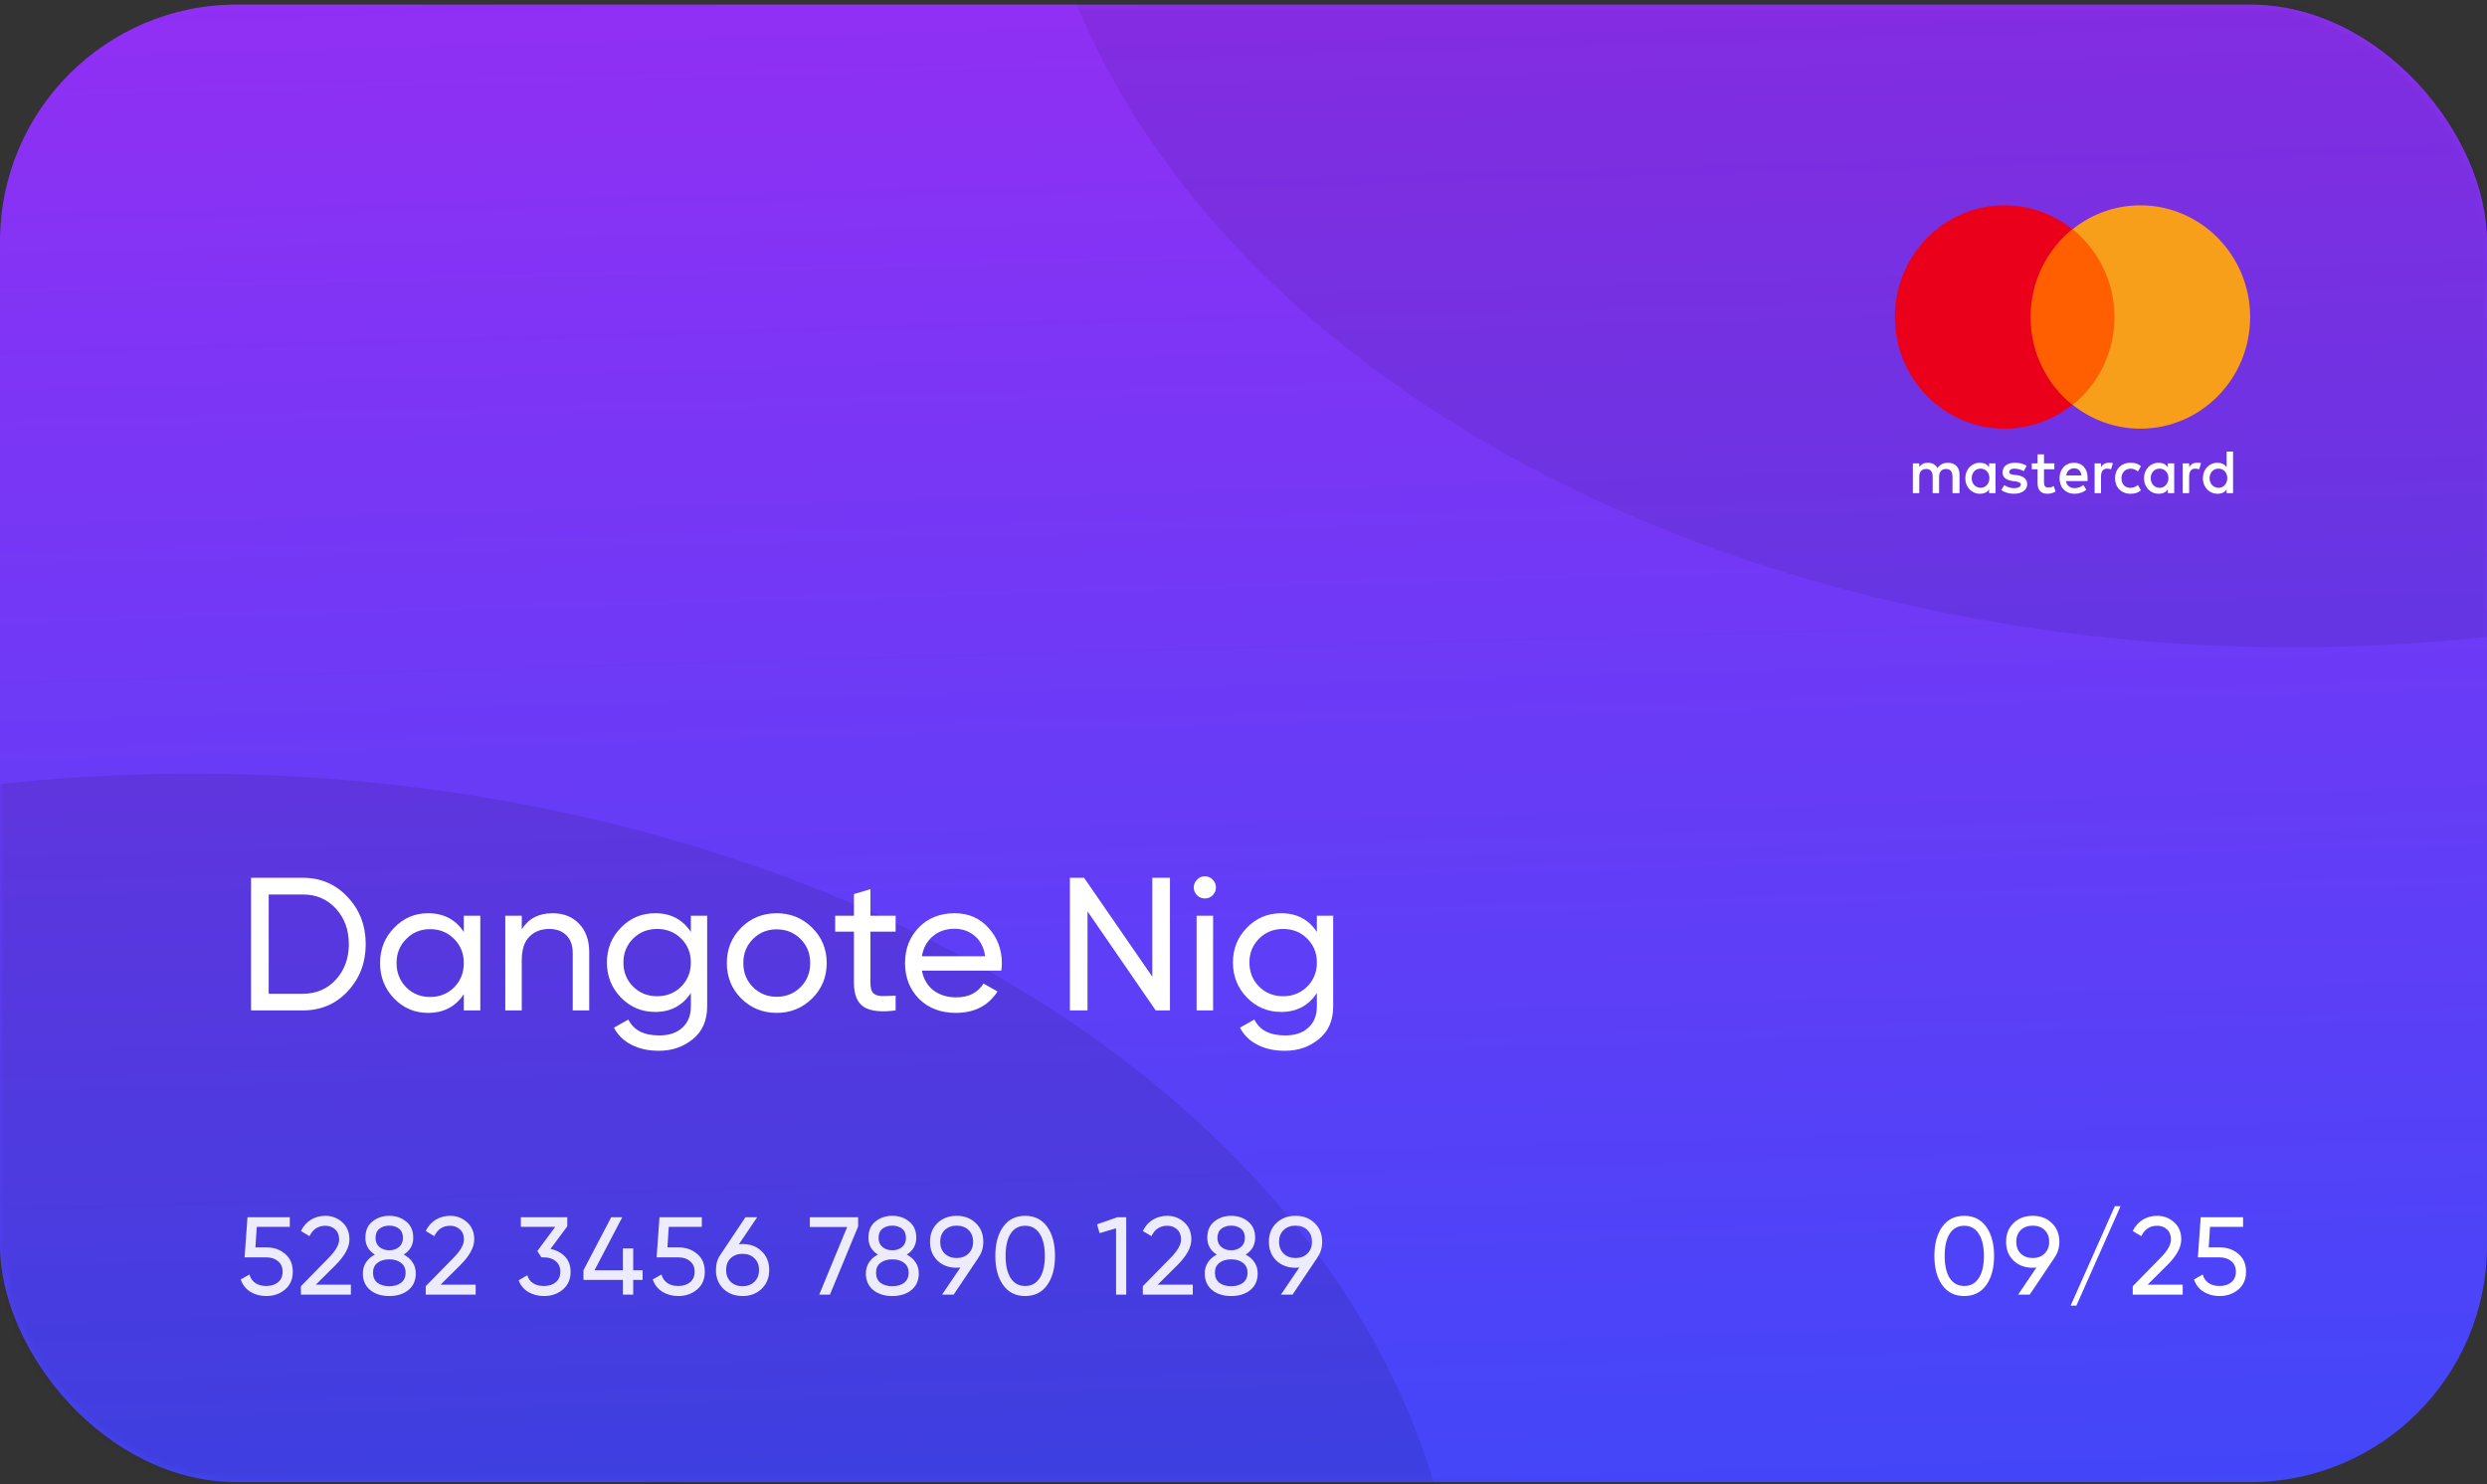 <svg width="315" height="188" viewBox="0 0 315 188" fill="none" xmlns="http://www.w3.org/2000/svg">
<rect x="0" y="0" width="315" height="188" fill="#333333" stroke="none"/>
<rect y="0.577" width="315" height="187.183" rx="30" fill="url(#paint0_linear)"/>
<mask id="mask0" mask-type="alpha" maskUnits="userSpaceOnUse" x="0" y="0" width="315" height="188">
<rect y="0.577" width="315" height="187.183" rx="30" fill="#ED713C"/>
</mask>
<g mask="url(#mask0)">
<ellipse opacity="0.1" cx="24.5" cy="211" rx="160.5" ry="113" fill="black"/>
<ellipse opacity="0.08" cx="290.5" cy="-31" rx="160.5" ry="113" fill="black"/>
</g>
<path d="M251.573 162.796C250.91 163.72 249.982 164.182 248.787 164.182C247.592 164.182 246.664 163.72 246.001 162.796C245.338 161.872 245.007 160.64 245.007 159.1C245.007 157.56 245.338 156.328 246.001 155.404C246.664 154.48 247.592 154.018 248.787 154.018C249.982 154.018 250.91 154.48 251.573 155.404C252.236 156.328 252.567 157.56 252.567 159.1C252.567 160.64 252.236 161.872 251.573 162.796ZM246.953 161.914C247.382 162.577 247.994 162.908 248.787 162.908C249.58 162.908 250.192 162.577 250.621 161.914C251.06 161.251 251.279 160.313 251.279 159.1C251.279 157.887 251.06 156.949 250.621 156.286C250.192 155.614 249.58 155.278 248.787 155.278C247.994 155.278 247.382 155.609 246.953 156.272C246.524 156.935 246.309 157.877 246.309 159.1C246.309 160.313 246.524 161.251 246.953 161.914ZM260.835 157.308C260.835 158.064 260.635 158.722 260.233 159.282H260.247L257.083 164H255.613L257.937 160.57C257.732 160.589 257.573 160.598 257.461 160.598C256.472 160.598 255.66 160.295 255.025 159.688C254.4 159.072 254.087 158.279 254.087 157.308C254.087 156.337 254.4 155.549 255.025 154.942C255.66 154.326 256.472 154.018 257.461 154.018C258.451 154.018 259.258 154.326 259.883 154.942C260.518 155.549 260.835 156.337 260.835 157.308ZM255.949 155.824C255.567 156.197 255.375 156.692 255.375 157.308C255.375 157.924 255.567 158.423 255.949 158.806C256.341 159.179 256.845 159.366 257.461 159.366C258.077 159.366 258.577 159.179 258.959 158.806C259.351 158.423 259.547 157.924 259.547 157.308C259.547 156.692 259.356 156.197 258.973 155.824C258.591 155.451 258.087 155.264 257.461 155.264C256.845 155.264 256.341 155.451 255.949 155.824ZM262.989 165.4H262.261L267.861 152.8H268.589L262.989 165.4ZM270.129 164V162.936L273.587 159.408C274.511 158.484 274.973 157.691 274.973 157.028C274.973 156.477 274.805 156.048 274.469 155.74C274.133 155.432 273.722 155.278 273.237 155.278C272.313 155.278 271.641 155.717 271.221 156.594L270.129 155.95C270.437 155.315 270.862 154.835 271.403 154.508C271.954 154.181 272.56 154.018 273.223 154.018C274.044 154.018 274.758 154.289 275.365 154.83C275.972 155.371 276.275 156.099 276.275 157.014C276.275 158.003 275.692 159.081 274.525 160.248L272.019 162.74H276.457V164H270.129ZM281.178 158.022C282.102 158.022 282.882 158.297 283.516 158.848C284.16 159.389 284.482 160.141 284.482 161.102C284.482 162.054 284.156 162.805 283.502 163.356C282.849 163.907 282.056 164.182 281.122 164.182C280.376 164.182 279.708 164.005 279.12 163.65C278.532 163.286 278.122 162.763 277.888 162.082L278.994 161.452C279.125 161.928 279.377 162.292 279.75 162.544C280.124 162.787 280.581 162.908 281.122 162.908C281.738 162.908 282.238 162.749 282.62 162.432C283.003 162.115 283.194 161.671 283.194 161.102C283.194 160.533 283.003 160.089 282.62 159.772C282.238 159.445 281.748 159.282 281.15 159.282H278.378L278.742 154.2H284.104V155.418H279.918L279.75 158.022H281.178Z" fill="white"/>
<path opacity="0.9" d="M33.78 158.022C34.704 158.022 35.483 158.297 36.118 158.848C36.762 159.389 37.084 160.141 37.084 161.102C37.084 162.054 36.757 162.805 36.104 163.356C35.451 163.907 34.657 164.182 33.724 164.182C32.977 164.182 32.31 164.005 31.722 163.65C31.134 163.286 30.723 162.763 30.49 162.082L31.596 161.452C31.727 161.928 31.979 162.292 32.352 162.544C32.725 162.787 33.183 162.908 33.724 162.908C34.34 162.908 34.839 162.749 35.222 162.432C35.605 162.115 35.796 161.671 35.796 161.102C35.796 160.533 35.605 160.089 35.222 159.772C34.839 159.445 34.349 159.282 33.752 159.282H30.98L31.344 154.2H36.706V155.418H32.52L32.352 158.022H33.78ZM38.113 164V162.936L41.571 159.408C42.495 158.484 42.957 157.691 42.957 157.028C42.957 156.477 42.789 156.048 42.453 155.74C42.117 155.432 41.707 155.278 41.221 155.278C40.297 155.278 39.625 155.717 39.205 156.594L38.113 155.95C38.421 155.315 38.846 154.835 39.387 154.508C39.938 154.181 40.545 154.018 41.207 154.018C42.029 154.018 42.743 154.289 43.349 154.83C43.956 155.371 44.259 156.099 44.259 157.014C44.259 158.003 43.676 159.081 42.509 160.248L40.003 162.74H44.441V164H38.113ZM51.136 158.932C51.612 159.175 51.985 159.501 52.256 159.912C52.526 160.323 52.662 160.789 52.662 161.312C52.662 162.208 52.349 162.913 51.724 163.426C51.099 163.93 50.291 164.182 49.302 164.182C48.322 164.182 47.519 163.93 46.894 163.426C46.269 162.913 45.956 162.208 45.956 161.312C45.956 160.789 46.091 160.323 46.362 159.912C46.633 159.501 47.006 159.175 47.482 158.932C46.679 158.428 46.278 157.714 46.278 156.79C46.278 155.903 46.572 155.222 47.16 154.746C47.757 154.261 48.471 154.018 49.302 154.018C50.142 154.018 50.856 154.261 51.444 154.746C52.041 155.222 52.34 155.903 52.34 156.79C52.34 157.714 51.938 158.428 51.136 158.932ZM49.302 155.264C48.807 155.264 48.392 155.395 48.056 155.656C47.729 155.917 47.566 156.305 47.566 156.818C47.566 157.313 47.734 157.7 48.07 157.98C48.406 158.251 48.816 158.386 49.302 158.386C49.787 158.386 50.198 158.251 50.534 157.98C50.87 157.7 51.038 157.313 51.038 156.818C51.038 156.305 50.874 155.917 50.548 155.656C50.221 155.395 49.806 155.264 49.302 155.264ZM49.302 162.936C49.927 162.936 50.426 162.791 50.8 162.502C51.182 162.203 51.374 161.779 51.374 161.228C51.374 160.687 51.182 160.271 50.8 159.982C50.426 159.683 49.927 159.534 49.302 159.534C48.686 159.534 48.187 159.683 47.804 159.982C47.431 160.271 47.244 160.687 47.244 161.228C47.244 161.779 47.431 162.203 47.804 162.502C48.187 162.791 48.686 162.936 49.302 162.936ZM53.92 164V162.936L57.378 159.408C58.302 158.484 58.764 157.691 58.764 157.028C58.764 156.477 58.596 156.048 58.26 155.74C57.924 155.432 57.513 155.278 57.028 155.278C56.104 155.278 55.432 155.717 55.012 156.594L53.92 155.95C54.228 155.315 54.653 154.835 55.194 154.508C55.745 154.181 56.351 154.018 57.014 154.018C57.835 154.018 58.549 154.289 59.156 154.83C59.763 155.371 60.066 156.099 60.066 157.014C60.066 158.003 59.483 159.081 58.316 160.248L55.81 162.74H60.248V164H53.92ZM69.723 158.218C70.469 158.358 71.081 158.68 71.557 159.184C72.033 159.688 72.271 160.327 72.271 161.102C72.271 162.054 71.944 162.805 71.291 163.356C70.638 163.907 69.844 164.182 68.911 164.182C68.164 164.182 67.501 164.014 66.923 163.678C66.344 163.333 65.933 162.838 65.691 162.194L66.783 161.55C67.072 162.455 67.781 162.908 68.911 162.908C69.517 162.908 70.012 162.749 70.395 162.432C70.778 162.115 70.969 161.671 70.969 161.102C70.969 160.533 70.778 160.089 70.395 159.772C70.012 159.445 69.517 159.282 68.911 159.282H68.575L68.057 158.484L70.325 155.418H65.971V154.2H71.851V155.348L69.723 158.218ZM81.391 160.92V162.138H80.201V164H78.898V162.138H73.9V160.92L77.415 154.2H78.814L75.3 160.92H78.898V158.148H80.201V160.92H81.391ZM85.966 158.022C86.889 158.022 87.669 158.297 88.303 158.848C88.948 159.389 89.269 160.141 89.269 161.102C89.269 162.054 88.943 162.805 88.29 163.356C87.636 163.907 86.843 164.182 85.909 164.182C85.163 164.182 84.496 164.005 83.907 163.65C83.32 163.286 82.909 162.763 82.675 162.082L83.781 161.452C83.912 161.928 84.164 162.292 84.537 162.544C84.911 162.787 85.368 162.908 85.909 162.908C86.525 162.908 87.025 162.749 87.407 162.432C87.79 162.115 87.981 161.671 87.981 161.102C87.981 160.533 87.79 160.089 87.407 159.772C87.025 159.445 86.535 159.282 85.938 159.282H83.165L83.529 154.2H88.891V155.418H84.706L84.537 158.022H85.966ZM94.053 157.588C95.033 157.588 95.84 157.896 96.475 158.512C97.11 159.119 97.427 159.907 97.427 160.878C97.427 161.849 97.11 162.642 96.475 163.258C95.84 163.874 95.033 164.182 94.053 164.182C93.064 164.182 92.252 163.874 91.617 163.258C90.992 162.642 90.679 161.849 90.679 160.878C90.679 160.122 90.875 159.469 91.267 158.918L94.417 154.2H95.901L93.591 157.616C93.796 157.597 93.95 157.588 94.053 157.588ZM92.541 162.376C92.933 162.749 93.437 162.936 94.053 162.936C94.669 162.936 95.168 162.749 95.551 162.376C95.943 161.993 96.139 161.494 96.139 160.878C96.139 160.262 95.943 159.767 95.551 159.394C95.168 159.021 94.669 158.834 94.053 158.834C93.428 158.834 92.924 159.021 92.541 159.394C92.158 159.767 91.967 160.262 91.967 160.878C91.967 161.494 92.158 161.993 92.541 162.376ZM102.572 154.2H108.69V155.362L105.12 164H103.762L107.304 155.432H102.572V154.2ZM114.849 158.932C115.325 159.175 115.698 159.501 115.969 159.912C116.239 160.323 116.375 160.789 116.375 161.312C116.375 162.208 116.062 162.913 115.437 163.426C114.811 163.93 114.004 164.182 113.015 164.182C112.035 164.182 111.232 163.93 110.607 163.426C109.981 162.913 109.669 162.208 109.669 161.312C109.669 160.789 109.804 160.323 110.075 159.912C110.345 159.501 110.719 159.175 111.195 158.932C110.392 158.428 109.991 157.714 109.991 156.79C109.991 155.903 110.285 155.222 110.873 154.746C111.47 154.261 112.184 154.018 113.015 154.018C113.855 154.018 114.569 154.261 115.157 154.746C115.754 155.222 116.053 155.903 116.053 156.79C116.053 157.714 115.651 158.428 114.849 158.932ZM113.015 155.264C112.52 155.264 112.105 155.395 111.769 155.656C111.442 155.917 111.279 156.305 111.279 156.818C111.279 157.313 111.447 157.7 111.783 157.98C112.119 158.251 112.529 158.386 113.015 158.386C113.5 158.386 113.911 158.251 114.247 157.98C114.583 157.7 114.751 157.313 114.751 156.818C114.751 156.305 114.587 155.917 114.261 155.656C113.934 155.395 113.519 155.264 113.015 155.264ZM113.015 162.936C113.64 162.936 114.139 162.791 114.513 162.502C114.895 162.203 115.087 161.779 115.087 161.228C115.087 160.687 114.895 160.271 114.513 159.982C114.139 159.683 113.64 159.534 113.015 159.534C112.399 159.534 111.899 159.683 111.517 159.982C111.143 160.271 110.957 160.687 110.957 161.228C110.957 161.779 111.143 162.203 111.517 162.502C111.899 162.791 112.399 162.936 113.015 162.936ZM124.542 157.308C124.542 158.064 124.342 158.722 123.94 159.282H123.954L120.79 164H119.32L121.644 160.57C121.439 160.589 121.28 160.598 121.168 160.598C120.179 160.598 119.367 160.295 118.732 159.688C118.107 159.072 117.794 158.279 117.794 157.308C117.794 156.337 118.107 155.549 118.732 154.942C119.367 154.326 120.179 154.018 121.168 154.018C122.158 154.018 122.965 154.326 123.59 154.942C124.225 155.549 124.542 156.337 124.542 157.308ZM119.656 155.824C119.274 156.197 119.082 156.692 119.082 157.308C119.082 157.924 119.274 158.423 119.656 158.806C120.048 159.179 120.552 159.366 121.168 159.366C121.784 159.366 122.284 159.179 122.666 158.806C123.058 158.423 123.254 157.924 123.254 157.308C123.254 156.692 123.063 156.197 122.68 155.824C122.298 155.451 121.794 155.264 121.168 155.264C120.552 155.264 120.048 155.451 119.656 155.824ZM132.632 162.796C131.969 163.72 131.04 164.182 129.846 164.182C128.651 164.182 127.722 163.72 127.06 162.796C126.397 161.872 126.066 160.64 126.066 159.1C126.066 157.56 126.397 156.328 127.06 155.404C127.722 154.48 128.651 154.018 129.846 154.018C131.04 154.018 131.969 154.48 132.632 155.404C133.294 156.328 133.626 157.56 133.626 159.1C133.626 160.64 133.294 161.872 132.632 162.796ZM128.012 161.914C128.441 162.577 129.052 162.908 129.846 162.908C130.639 162.908 131.25 162.577 131.68 161.914C132.118 161.251 132.338 160.313 132.338 159.1C132.338 157.887 132.118 156.949 131.68 156.286C131.25 155.614 130.639 155.278 129.846 155.278C129.052 155.278 128.441 155.609 128.012 156.272C127.582 156.935 127.368 157.877 127.368 159.1C127.368 160.313 127.582 161.251 128.012 161.914ZM141.526 154.2H142.646V164H141.358V155.6L139.272 156.216L138.95 155.096L141.526 154.2ZM144.748 164V162.936L148.206 159.408C149.13 158.484 149.592 157.691 149.592 157.028C149.592 156.477 149.424 156.048 149.088 155.74C148.752 155.432 148.341 155.278 147.856 155.278C146.932 155.278 146.26 155.717 145.84 156.594L144.748 155.95C145.056 155.315 145.481 154.835 146.022 154.508C146.573 154.181 147.179 154.018 147.842 154.018C148.663 154.018 149.377 154.289 149.984 154.83C150.591 155.371 150.894 156.099 150.894 157.014C150.894 158.003 150.311 159.081 149.144 160.248L146.638 162.74H151.076V164H144.748ZM157.771 158.932C158.247 159.175 158.62 159.501 158.891 159.912C159.161 160.323 159.297 160.789 159.297 161.312C159.297 162.208 158.984 162.913 158.359 163.426C157.733 163.93 156.926 164.182 155.937 164.182C154.957 164.182 154.154 163.93 153.529 163.426C152.903 162.913 152.591 162.208 152.591 161.312C152.591 160.789 152.726 160.323 152.997 159.912C153.267 159.501 153.641 159.175 154.117 158.932C153.314 158.428 152.913 157.714 152.913 156.79C152.913 155.903 153.207 155.222 153.795 154.746C154.392 154.261 155.106 154.018 155.937 154.018C156.777 154.018 157.491 154.261 158.079 154.746C158.676 155.222 158.975 155.903 158.975 156.79C158.975 157.714 158.573 158.428 157.771 158.932ZM155.937 155.264C155.442 155.264 155.027 155.395 154.691 155.656C154.364 155.917 154.201 156.305 154.201 156.818C154.201 157.313 154.369 157.7 154.705 157.98C155.041 158.251 155.451 158.386 155.937 158.386C156.422 158.386 156.833 158.251 157.169 157.98C157.505 157.7 157.673 157.313 157.673 156.818C157.673 156.305 157.509 155.917 157.183 155.656C156.856 155.395 156.441 155.264 155.937 155.264ZM155.937 162.936C156.562 162.936 157.061 162.791 157.435 162.502C157.817 162.203 158.009 161.779 158.009 161.228C158.009 160.687 157.817 160.271 157.435 159.982C157.061 159.683 156.562 159.534 155.937 159.534C155.321 159.534 154.821 159.683 154.439 159.982C154.065 160.271 153.879 160.687 153.879 161.228C153.879 161.779 154.065 162.203 154.439 162.502C154.821 162.791 155.321 162.936 155.937 162.936ZM167.464 157.308C167.464 158.064 167.264 158.722 166.862 159.282H166.876L163.712 164H162.242L164.566 160.57C164.361 160.589 164.202 160.598 164.09 160.598C163.101 160.598 162.289 160.295 161.654 159.688C161.029 159.072 160.716 158.279 160.716 157.308C160.716 156.337 161.029 155.549 161.654 154.942C162.289 154.326 163.101 154.018 164.09 154.018C165.08 154.018 165.887 154.326 166.512 154.942C167.147 155.549 167.464 156.337 167.464 157.308ZM162.578 155.824C162.196 156.197 162.004 156.692 162.004 157.308C162.004 157.924 162.196 158.423 162.578 158.806C162.97 159.179 163.474 159.366 164.09 159.366C164.706 159.366 165.206 159.179 165.588 158.806C165.98 158.423 166.176 157.924 166.176 157.308C166.176 156.692 165.985 156.197 165.602 155.824C165.22 155.451 164.716 155.264 164.09 155.264C163.474 155.264 162.97 155.451 162.578 155.824Z" fill="white"/>
<path d="M256.417 29.035H268.584V51.276H256.417V29.035Z" fill="#FF5F00"/>
<path d="M248.189 62.471V60.113C248.189 59.209 247.648 58.62 246.721 58.62C246.258 58.62 245.756 58.777 245.408 59.288C245.138 58.855 244.751 58.62 244.172 58.62C243.786 58.62 243.4 58.737 243.09 59.17V58.698H242.279V62.471H243.09V60.388C243.09 59.72 243.438 59.406 243.979 59.406C244.52 59.406 244.79 59.759 244.79 60.388V62.471H245.601V60.388C245.601 59.72 245.987 59.406 246.49 59.406C247.03 59.406 247.301 59.759 247.301 60.388V62.471H248.189ZM260.202 58.698H258.889V57.559H258.078V58.698H257.344V59.445H258.077V61.174C258.077 62.038 258.425 62.549 259.352 62.549C259.7 62.549 260.086 62.431 260.357 62.274L260.125 61.567C259.893 61.724 259.623 61.763 259.429 61.763C259.043 61.763 258.889 61.528 258.889 61.134V59.445H260.202V58.698ZM267.077 58.62C266.614 58.62 266.305 58.855 266.112 59.17V58.698H265.301V62.471H266.112V60.349C266.112 59.72 266.382 59.366 266.884 59.366C267.039 59.366 267.232 59.406 267.386 59.445L267.618 58.659C267.464 58.62 267.232 58.62 267.077 58.62V58.62ZM256.687 59.013C256.301 58.737 255.76 58.62 255.18 58.62C254.254 58.62 253.636 59.091 253.636 59.838C253.636 60.467 254.099 60.82 254.91 60.938L255.296 60.977C255.721 61.056 255.953 61.174 255.953 61.37C255.953 61.645 255.644 61.842 255.103 61.842C254.563 61.842 254.138 61.645 253.867 61.449L253.481 62.078C253.906 62.392 254.485 62.549 255.064 62.549C256.146 62.549 256.764 62.038 256.764 61.331C256.764 60.663 256.262 60.309 255.489 60.191L255.103 60.152C254.756 60.113 254.485 60.034 254.485 59.799C254.485 59.523 254.756 59.366 255.18 59.366C255.644 59.366 256.108 59.563 256.339 59.681L256.687 59.013ZM278.241 58.62C277.777 58.62 277.468 58.855 277.275 59.17V58.698H276.464V62.471H277.275V60.349C277.275 59.72 277.545 59.366 278.047 59.366C278.202 59.366 278.395 59.406 278.549 59.445L278.781 58.659C278.627 58.62 278.395 58.62 278.241 58.62ZM267.889 60.584C267.889 61.724 268.661 62.549 269.859 62.549C270.399 62.549 270.786 62.431 271.172 62.117L270.786 61.449C270.477 61.685 270.168 61.803 269.82 61.803C269.163 61.803 268.7 61.331 268.7 60.584C268.7 59.877 269.163 59.406 269.82 59.366C270.168 59.366 270.477 59.484 270.786 59.72L271.172 59.052C270.786 58.737 270.399 58.62 269.859 58.62C268.661 58.62 267.889 59.445 267.889 60.584ZM275.382 60.584V58.698H274.571V59.17C274.301 58.816 273.914 58.62 273.412 58.62C272.369 58.62 271.558 59.445 271.558 60.584C271.558 61.724 272.369 62.549 273.412 62.549C273.953 62.549 274.339 62.353 274.571 61.999V62.471H275.382V60.584ZM272.408 60.584C272.408 59.916 272.833 59.366 273.528 59.366C274.185 59.366 274.648 59.877 274.648 60.584C274.648 61.252 274.185 61.803 273.528 61.803C272.833 61.763 272.408 61.252 272.408 60.584ZM262.713 58.62C261.631 58.62 260.859 59.406 260.859 60.584C260.859 61.763 261.631 62.549 262.751 62.549C263.292 62.549 263.833 62.392 264.258 62.038L263.871 61.449C263.562 61.685 263.176 61.842 262.79 61.842C262.288 61.842 261.786 61.606 261.67 60.938H264.412V60.624C264.451 59.406 263.756 58.62 262.713 58.62H262.713ZM262.713 59.327C263.215 59.327 263.563 59.641 263.64 60.231H261.708C261.786 59.72 262.133 59.327 262.713 59.327ZM282.837 60.584V57.205H282.026V59.17C281.755 58.816 281.369 58.62 280.867 58.62C279.824 58.62 279.013 59.445 279.013 60.584C279.013 61.724 279.824 62.549 280.867 62.549C281.408 62.549 281.794 62.353 282.026 61.999V62.471H282.837V60.584ZM279.863 60.584C279.863 59.916 280.288 59.366 280.983 59.366C281.64 59.366 282.103 59.877 282.103 60.584C282.103 61.252 281.64 61.803 280.983 61.803C280.288 61.763 279.863 61.252 279.863 60.584ZM252.747 60.584V58.698H251.936V59.17C251.665 58.816 251.279 58.62 250.777 58.62C249.734 58.62 248.923 59.445 248.923 60.584C248.923 61.724 249.734 62.549 250.777 62.549C251.318 62.549 251.704 62.353 251.936 61.999V62.471H252.747V60.584ZM249.734 60.584C249.734 59.916 250.159 59.366 250.854 59.366C251.511 59.366 251.975 59.877 251.975 60.584C251.975 61.252 251.511 61.803 250.854 61.803C250.159 61.763 249.734 61.252 249.734 60.584Z" fill="white"/>
<path d="M257.189 40.156C257.189 35.637 259.275 31.629 262.48 29.035C260.124 27.149 257.15 26.01 253.906 26.01C246.219 26.01 240 32.336 240 40.156C240 47.975 246.219 54.302 253.906 54.302C257.15 54.302 260.124 53.162 262.48 51.276C259.275 48.722 257.189 44.675 257.189 40.156Z" fill="#EB001B"/>
<path d="M285 40.156C285 47.975 278.781 54.302 271.094 54.302C267.849 54.302 264.875 53.162 262.519 51.276C265.764 48.683 267.811 44.675 267.811 40.156C267.811 35.637 265.725 31.629 262.519 29.035C264.875 27.149 267.849 26.01 271.094 26.01C278.781 26.01 285 32.376 285 40.156H285Z" fill="#F79E1B"/>
<path d="M38.352 111.2C40.64 111.2 42.536 112.016 44.04 113.648C45.56 115.264 46.32 117.248 46.32 119.6C46.32 121.952 45.56 123.944 44.04 125.576C42.536 127.192 40.64 128 38.352 128H31.8V111.2H38.352ZM38.352 125.888C40.064 125.888 41.464 125.288 42.552 124.088C43.64 122.888 44.184 121.392 44.184 119.6C44.184 117.808 43.64 116.312 42.552 115.112C41.464 113.912 40.064 113.312 38.352 113.312H34.032V125.888H38.352ZM58.747 116H60.835V128H58.747V125.936C57.707 127.52 56.195 128.312 54.211 128.312C52.531 128.312 51.099 127.704 49.915 126.488C48.731 125.256 48.139 123.76 48.139 122C48.139 120.24 48.731 118.752 49.915 117.536C51.099 116.304 52.531 115.688 54.211 115.688C56.195 115.688 57.707 116.48 58.747 118.064V116ZM54.475 126.296C55.691 126.296 56.707 125.888 57.523 125.072C58.339 124.24 58.747 123.216 58.747 122C58.747 120.784 58.339 119.768 57.523 118.952C56.707 118.12 55.691 117.704 54.475 117.704C53.275 117.704 52.267 118.12 51.451 118.952C50.635 119.768 50.227 120.784 50.227 122C50.227 123.216 50.635 124.24 51.451 125.072C52.267 125.888 53.275 126.296 54.475 126.296ZM69.974 115.688C71.382 115.688 72.51 116.136 73.358 117.032C74.206 117.912 74.63 119.112 74.63 120.632V128H72.542V120.752C72.542 119.776 72.278 119.024 71.75 118.496C71.222 117.952 70.494 117.68 69.566 117.68C68.526 117.68 67.686 118.008 67.046 118.664C66.406 119.304 66.086 120.296 66.086 121.64V128H63.998V116H66.086V117.728C66.934 116.368 68.23 115.688 69.974 115.688ZM87.505 116H89.569V127.496C89.569 129.272 88.969 130.648 87.769 131.624C86.569 132.616 85.129 133.112 83.449 133.112C82.105 133.112 80.945 132.856 79.969 132.344C78.993 131.848 78.257 131.128 77.761 130.184L79.585 129.152C80.241 130.496 81.545 131.168 83.497 131.168C84.745 131.168 85.721 130.84 86.425 130.184C87.145 129.528 87.505 128.632 87.505 127.496V125.792C86.449 127.392 84.945 128.192 82.993 128.192C81.281 128.192 79.833 127.584 78.649 126.368C77.465 125.152 76.873 123.672 76.873 121.928C76.873 120.184 77.465 118.712 78.649 117.512C79.833 116.296 81.281 115.688 82.993 115.688C84.961 115.688 86.465 116.48 87.505 118.064V116ZM80.185 124.976C81.001 125.792 82.017 126.2 83.233 126.2C84.449 126.2 85.465 125.792 86.281 124.976C87.097 124.16 87.505 123.144 87.505 121.928C87.505 120.728 87.097 119.72 86.281 118.904C85.465 118.088 84.449 117.68 83.233 117.68C82.017 117.68 81.001 118.088 80.185 118.904C79.369 119.72 78.961 120.728 78.961 121.928C78.961 123.144 79.369 124.16 80.185 124.976ZM102.86 126.488C101.628 127.704 100.132 128.312 98.372 128.312C96.612 128.312 95.116 127.704 93.884 126.488C92.668 125.272 92.06 123.776 92.06 122C92.06 120.224 92.668 118.728 93.884 117.512C95.116 116.296 96.612 115.688 98.372 115.688C100.132 115.688 101.628 116.296 102.86 117.512C104.092 118.728 104.708 120.224 104.708 122C104.708 123.776 104.092 125.272 102.86 126.488ZM98.372 126.272C99.572 126.272 100.58 125.864 101.396 125.048C102.212 124.232 102.62 123.216 102.62 122C102.62 120.784 102.212 119.768 101.396 118.952C100.58 118.136 99.572 117.728 98.372 117.728C97.188 117.728 96.188 118.136 95.372 118.952C94.556 119.768 94.148 120.784 94.148 122C94.148 123.216 94.556 124.232 95.372 125.048C96.188 125.864 97.188 126.272 98.372 126.272ZM113.44 118.016H110.248V124.52C110.248 125.112 110.36 125.536 110.584 125.792C110.824 126.032 111.184 126.16 111.664 126.176C112.144 126.176 112.736 126.16 113.44 126.128V128C111.616 128.24 110.28 128.096 109.432 127.568C108.584 127.024 108.16 126.008 108.16 124.52V118.016H105.784V116H108.16V113.264L110.248 112.64V116H113.44V118.016ZM116.767 122.96C116.975 124.032 117.463 124.864 118.231 125.456C119.015 126.048 119.975 126.344 121.111 126.344C122.695 126.344 123.847 125.76 124.567 124.592L126.343 125.6C125.175 127.408 123.415 128.312 121.063 128.312C119.159 128.312 117.607 127.72 116.407 126.536C115.223 125.336 114.631 123.824 114.631 122C114.631 120.192 115.215 118.688 116.383 117.488C117.551 116.288 119.063 115.688 120.919 115.688C122.679 115.688 124.111 116.312 125.215 117.56C126.335 118.792 126.895 120.28 126.895 122.024C126.895 122.328 126.871 122.64 126.823 122.96H116.767ZM120.919 117.656C119.799 117.656 118.871 117.976 118.135 118.616C117.399 119.24 116.943 120.08 116.767 121.136H124.783C124.607 120 124.159 119.136 123.439 118.544C122.719 117.952 121.879 117.656 120.919 117.656ZM145.951 111.2H148.183V128H146.383L137.743 115.448V128H135.511V111.2H137.311L145.951 123.728V111.2ZM152.617 113.816C152.217 113.816 151.881 113.68 151.609 113.408C151.337 113.136 151.201 112.808 151.201 112.424C151.201 112.04 151.337 111.712 151.609 111.44C151.881 111.152 152.217 111.008 152.617 111.008C153.001 111.008 153.329 111.152 153.601 111.44C153.873 111.712 154.009 112.04 154.009 112.424C154.009 112.808 153.873 113.136 153.601 113.408C153.329 113.68 153.001 113.816 152.617 113.816ZM151.561 128V116H153.649V128H151.561ZM166.794 116H168.858V127.496C168.858 129.272 168.258 130.648 167.058 131.624C165.858 132.616 164.418 133.112 162.738 133.112C161.394 133.112 160.234 132.856 159.258 132.344C158.282 131.848 157.546 131.128 157.05 130.184L158.874 129.152C159.53 130.496 160.834 131.168 162.786 131.168C164.034 131.168 165.01 130.84 165.714 130.184C166.434 129.528 166.794 128.632 166.794 127.496V125.792C165.738 127.392 164.234 128.192 162.282 128.192C160.57 128.192 159.122 127.584 157.938 126.368C156.754 125.152 156.162 123.672 156.162 121.928C156.162 120.184 156.754 118.712 157.938 117.512C159.122 116.296 160.57 115.688 162.282 115.688C164.25 115.688 165.754 116.48 166.794 118.064V116ZM159.474 124.976C160.29 125.792 161.306 126.2 162.522 126.2C163.738 126.2 164.754 125.792 165.57 124.976C166.386 124.16 166.794 123.144 166.794 121.928C166.794 120.728 166.386 119.72 165.57 118.904C164.754 118.088 163.738 117.68 162.522 117.68C161.306 117.68 160.29 118.088 159.474 118.904C158.658 119.72 158.25 120.728 158.25 121.928C158.25 123.144 158.658 124.16 159.474 124.976Z" fill="white"/>
<defs>
<linearGradient id="paint0_linear" x1="158.586" y1="-30.456" x2="165.533" y2="211.187" gradientUnits="userSpaceOnUse">
<stop stop-color="#9C2CF3"/>
<stop offset="1" stop-color="#3A49F9"/>
</linearGradient>
</defs>
</svg>
